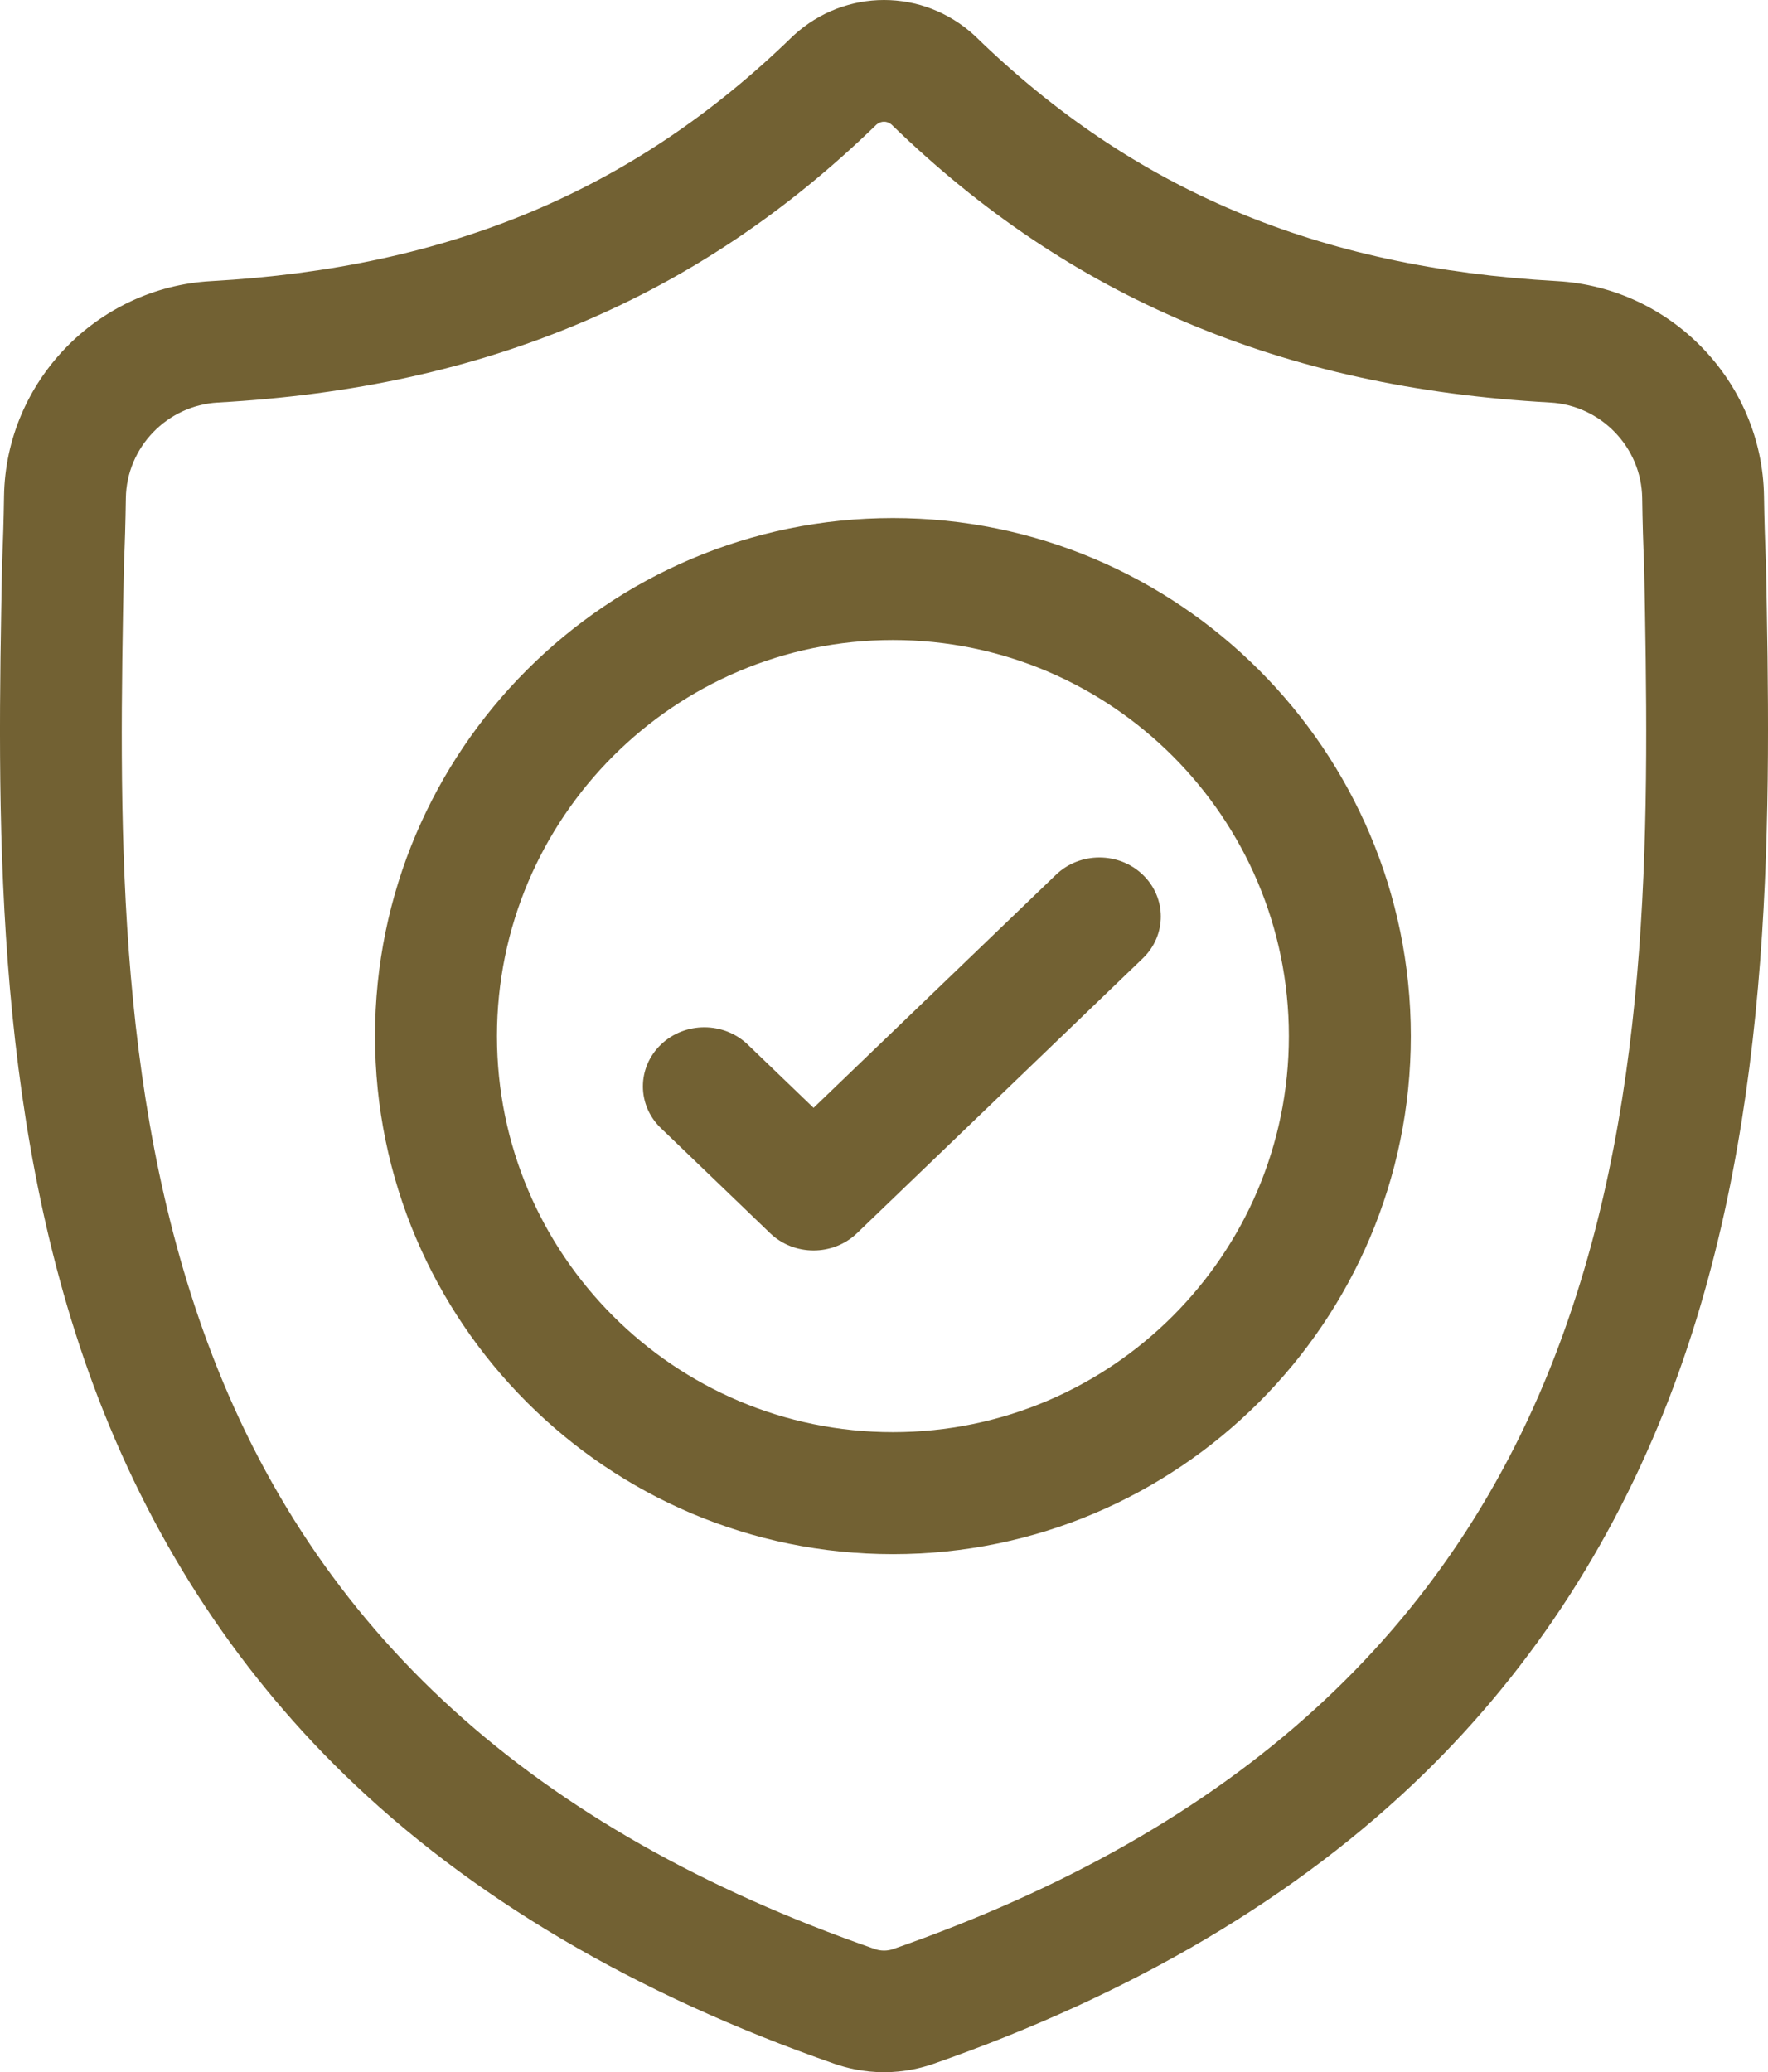 <svg width="99" height="116" viewBox="0 0 99 116" fill="none" xmlns="http://www.w3.org/2000/svg">
<path fill-rule="evenodd" clip-rule="evenodd" d="M98.881 31.384L98.885 31.474C99.144 45.099 99.466 62.057 93.769 77.466C90.646 85.916 85.921 93.261 79.724 99.3C72.67 106.174 63.432 111.634 52.268 115.53C51.902 115.658 51.522 115.761 51.137 115.838C50.595 115.946 50.048 116 49.501 116C48.955 116 48.408 115.946 47.866 115.838C47.481 115.761 47.103 115.658 46.739 115.532C35.562 111.643 26.314 106.185 19.254 99.311C13.055 93.274 8.329 85.93 5.208 77.482C-0.467 62.119 -0.144 45.193 0.116 31.593L0.121 31.384C0.172 30.261 0.207 29.082 0.226 27.78C0.321 21.383 5.418 16.092 11.828 15.736C25.195 14.991 35.535 10.642 44.37 2.049L44.446 1.977C47.328 -0.659 51.675 -0.659 54.557 1.977L54.632 2.049C63.468 10.642 73.808 14.991 87.175 15.735C93.586 16.092 98.681 21.383 98.776 27.779C98.797 29.09 98.831 30.269 98.881 31.384ZM50.017 109.105C69.166 102.423 81.384 91.303 87.369 75.111C92.615 60.92 92.325 45.37 92.065 31.647C92.011 30.477 91.976 29.244 91.956 27.881C91.914 25.04 89.647 22.69 86.795 22.532C79.23 22.11 72.585 20.652 66.479 18.073C60.382 15.498 54.966 11.867 49.923 6.975C49.668 6.758 49.335 6.759 49.079 6.975C44.038 11.867 38.622 15.498 32.524 18.073C26.418 20.652 19.773 22.11 12.208 22.532C9.357 22.69 7.09 25.04 7.047 27.88C7.027 29.236 6.992 30.469 6.939 31.647L6.937 31.723C6.675 45.43 6.379 60.968 11.61 75.129C17.59 91.322 29.817 102.435 48.986 109.105C49.053 109.128 49.126 109.147 49.201 109.162C49.401 109.202 49.602 109.202 49.8 109.163C49.876 109.148 49.948 109.128 50.017 109.105Z" fill="#726133"/>
<path fill-rule="evenodd" clip-rule="evenodd" d="M21 58C21 42.01 34.009 29 50 29C65.99 29 79 42.01 79 58C79 73.99 65.99 87 50 87C34.009 87 21 73.99 21 58ZM27.828 58C27.828 70.225 37.774 80.171 50 80.171C62.225 80.171 72.171 70.225 72.171 58C72.171 45.774 62.225 35.828 50 35.828C37.774 35.828 27.828 45.774 27.828 58Z" fill="#726133"/>
<path d="M59.128 48.969L45.556 62.016L41.872 58.475C40.529 57.184 38.351 57.184 37.007 58.475C35.664 59.767 35.664 61.861 37.007 63.151L43.124 69.032C43.795 69.677 44.676 70 45.556 70C46.436 70 47.316 69.677 47.988 69.032L63.993 53.646C65.336 52.354 65.336 50.26 63.993 48.969C62.649 47.677 60.471 47.677 59.128 48.969Z" fill="#726133"/>
</svg>
